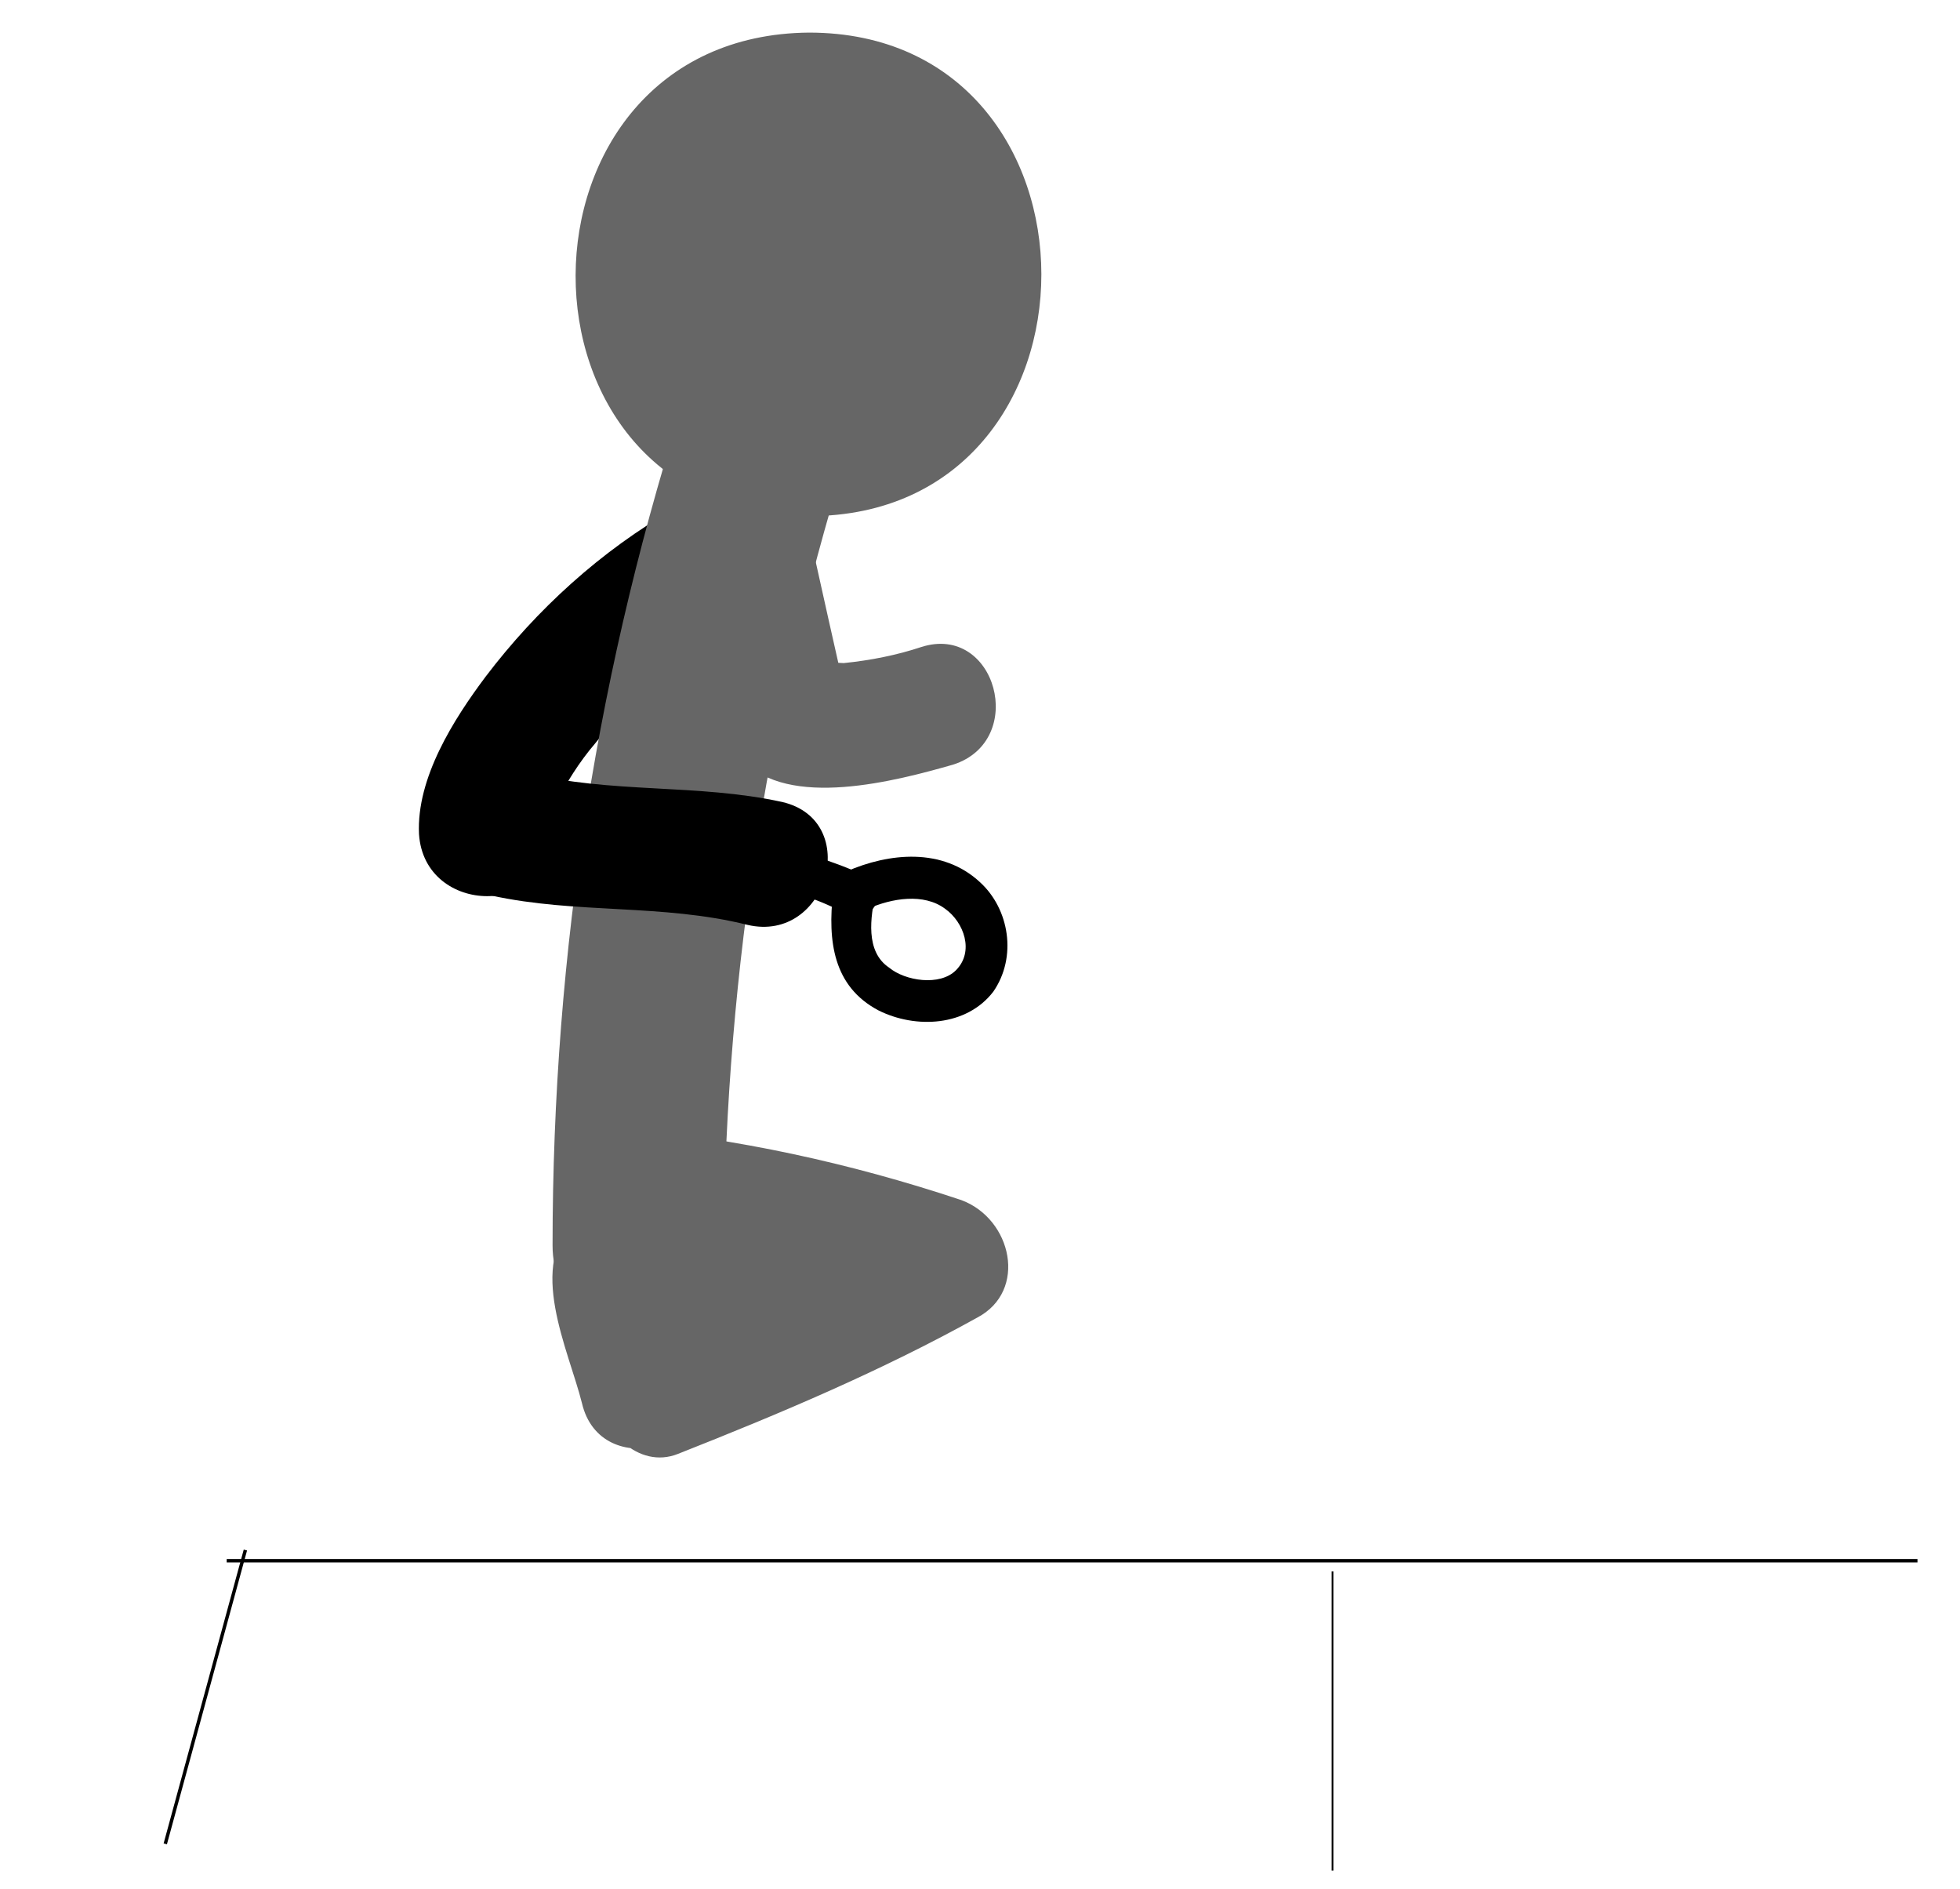 <?xml version="1.0" encoding="utf-8"?>
<!-- Generator: Adobe Illustrator 16.0.0, SVG Export Plug-In . SVG Version: 6.00 Build 0)  -->
<!DOCTYPE svg PUBLIC "-//W3C//DTD SVG 1.1//EN" "http://www.w3.org/Graphics/SVG/1.1/DTD/svg11.dtd">
<svg version="1.1" id="图层_1" xmlns="http://www.w3.org/2000/svg" xmlns:xlink="http://www.w3.org/1999/xlink" x="0px" y="0px"
	 width="574px" height="553px" viewBox="7.14 136.445 574 553" enable-background="new 7.14 136.445 574 553" xml:space="preserve">
<g>
	<g>
		<g>
			<g>
				<path fill="#666666" d="M1266.437-241.998c90.74,0,90.74-141.585,0-141.585C1174.916-383.583,1174.916-241.998,1266.437-241.998
					L1266.437-241.998z"/>
			</g>
		</g>
		<g>
			<g>
				<g>
					<path fill="#666666" d="M1116.248-169.25c-9.387,0.782-17.99,0.782-27.377-0.782c-7.822-1.564-10.951,10.169-3.129,11.733
						c10.168,2.347,20.338,3.129,30.506,1.564C1124.853-157.517,1124.853-170.032,1116.248-169.25L1116.248-169.25z"/>
				</g>
			</g>
			<g>
				<g>
					<path fill="#666666" d="M1095.128-164.557c-1.564-12.517-4.693-25.814-17.992-30.508c-11.732-3.911-27.377-0.782-33.635,10.951
						c-6.26,11.734-0.783,26.597,10.951,32.072c13.297,7.04,28.16,2.347,39.111-6.258c6.258-4.693-2.348-14.08-8.605-8.604
						c-6.258,4.693-14.08,8.604-21.902,5.476c-7.039-2.347-12.516-11.733-6.258-17.992c3.912-4.693,12.516-4.693,17.992-3.129
						c7.039,3.129,8.604,11.734,9.387,18.774C1083.394-156.735,1095.91-156.735,1095.128-164.557L1095.128-164.557z"/>
				</g>
			</g>
		</g>
		<g>
			<g>
				<path fill="#666666" d="M1268.001-62.084c-29.725,16.427-57.104,36.765-82.135,60.231
					c-12.516,11.733-2.346,30.508,13.299,32.072c30.506,2.347,61.014,2.347,91.521,0.782c10.951-0.782,22.684-11.734,17.99-23.468
					c-3.91-10.169-7.039-21.12-8.604-32.071c-1.564-10.169-10.951-23.467-23.467-17.991c-17.209,7.04-28.943,16.427-39.895,31.289
					c-11.734,16.427,10.17,32.854,25.814,25.813c6.258-3.129,11.732-6.258,17.209-10.951c4.693-3.911,8.604-11.733,13.297-14.862
					c-4.693,0.782-9.387,1.564-14.08,1.564c0.783,0.782,2.348,0.782,3.129,1.564c-4.693-4.693-8.604-8.604-13.297-13.298
					c3.91,10.951,4.693,22.685,6.258,33.636c3.91,23.468,39.893,13.298,35.982-10.169c-3.129-16.427-1.564-43.805-22.686-48.498
					c-20.338-3.911-28.941,20.338-45.369,28.16c8.605,8.604,17.209,17.209,25.814,25.813c4.693-6.258,10.168-10.951,17.209-14.08
					c-7.822-6.258-15.645-11.733-23.467-17.991c1.564,14.862,4.693,28.16,9.387,41.458c6.258-7.822,11.732-15.645,17.99-23.467
					c-30.506,1.564-61.014,1.564-91.521-0.782c4.693,10.951,8.605,21.12,13.299,32.071c22.684-21.12,47.717-39.111,74.313-53.974
					C1307.896-41.746,1289.123-73.818,1268.001-62.084L1268.001-62.084z"/>
			</g>
		</g>
		<g>
			<g>
				<path fill="#666666" d="M1239.841-245.909c5.477,70.4,7.822,140.802,5.477,211.203c-0.783,32.071,48.498,32.071,50.063,0
					c2.346-70.401,0.781-140.803-5.477-211.203C1287.558-277.198,1237.496-277.198,1239.841-245.909L1239.841-245.909z"/>
			</g>
		</g>
		<g>
			<g>
				<path fill="#666666" d="M1263.308-200.54c23.467,25.031,51.627,45.37,82.918,58.668c9.387,3.911,25.813,2.347,27.377-10.951
					c3.912-30.508,0-58.668-14.08-86.046c-10.951-21.12-43.023-2.347-32.072,18.773c8.605,17.209,12.518,37.547,10.17,57.104
					c9.387-3.911,17.992-7.822,27.379-10.952c-28.943-12.516-53.975-29.725-75.877-53.191
					C1273.478-244.345,1246.882-218.531,1263.308-200.54L1263.308-200.54z"/>
			</g>
		</g>
		<g>
			<g>
				<path fill="#666666" d="M1260.962-224.789c-45.371,14.08-92.305,39.111-139.238,48.498
					c-23.467,4.694-13.299,40.677,10.168,35.983c46.936-8.604,93.086-33.637,139.238-48.499
					C1293.816-195.847,1284.429-231.829,1260.962-224.789L1260.962-224.789z"/>
			</g>
		</g>
	</g>
	<g>
		<line fill="none" stroke="#000000" stroke-miterlimit="10" x1="1045.066" y1="70.113" x2="1584.806" y2="70.113"/>
		<line fill="none" stroke="#000000" stroke-miterlimit="10" x1="1050.541" y1="66.984" x2="1027.074" y2="153.03"/>
		
			<line fill="none" stroke="#000000" stroke-width="0.5" stroke-miterlimit="10" x1="1368.91" y1="73.242" x2="1368.91" y2="160.852"/>
	</g>
</g>
<g>
	<g>
		<g>
			<g>
				<path fill="#666666" d="M205.728,286.792c3.129,12.516,5.476,25.031,8.604,38.33c2.347,10.169,3.129,25.031,10.169,33.636
					c13.298,14.862,45.369,6.258,61.796,1.564c21.903-7.04,12.516-41.459-9.387-34.418c-7.041,2.347-14.863,3.911-22.685,4.693
					c-1.564,0-9.387-0.782-10.951,0c9.387,11.733,12.516,14.08,10.951,7.04c-0.782-2.347-0.782-4.693-1.564-7.04
					c-3.911-17.21-7.822-35.201-11.733-52.41C235.453,254.72,201.034,264.107,205.728,286.792L205.728,286.792z"/>
			</g>
		</g>
		<g>
			<g>
				<path d="M204.945,285.227c-21.902,12.516-40.676,29.725-55.539,49.281c-9.387,12.516-20.338,29.725-19.556,46.151
					c1.564,24.249,39.111,24.249,37.547,0c0-1.564,0.782-4.693,2.347-8.604c3.129-6.258,7.041-12.516,11.734-17.991
					c11.733-14.862,26.596-27.378,42.241-36.766C244.057,305.565,225.284,273.494,204.945,285.227L204.945,285.227z"/>
			</g>
		</g>
		<g>
			<g>
				<g>
					<path fill="#666666" d="M244.057,287.574c90.739,0,90.739-141.584,0-141.584C153.318,146.772,152.536,287.574,244.057,287.574
						L244.057,287.574z"/>
				</g>
			</g>
			<g>
				<g>
					<path fill="#666666" d="M208.856,249.245c-26.596,81.353-39.894,165.833-39.894,251.88c0,32.071,49.281,32.071,50.063,0
						c0.782-81.354,13.298-160.358,38.33-238.582C266.742,231.254,219.025,218.737,208.856,249.245L208.856,249.245z"/>
				</g>
			</g>
			<g>
				<g>
					<path fill="#666666" d="M187.736,507.383c30.507,3.129,60.232,10.169,89.957,19.556c-1.564-11.733-3.129-22.685-4.693-34.419
						c-25.814,14.081-51.628,25.814-78.224,35.983c7.822,6.258,15.645,11.733,23.467,17.991c-0.782-14.08-3.129-28.16-7.04-42.24
						c-6.258,7.822-11.733,15.645-17.991,23.467c10.169,0,17.209,1.564,25.813,6.258c3.129-11.733,6.258-23.467,9.387-35.201
						c-17.209-0.782-35.983-21.12-52.41-5.476c-14.863,13.299-2.347,38.33,1.564,53.975c5.476,23.467,42.24,13.298,35.982-10.169
						c-1.564-5.476-2.347-10.169-3.911-15.645c-0.782-3.911,0-11.733-3.911-6.258c-5.476,3.129-10.951,6.258-16.427,9.387
						c3.911,0,12.516,6.258,16.427,7.04c7.822,2.347,15.645,3.129,23.467,3.911c18.773,0.782,25.031-25.813,9.387-35.2
						c-14.08-7.823-28.161-11.734-44.587-11.734c-11.733,0-21.902,11.734-17.991,23.468c3.129,10.951,5.476,21.12,6.258,32.071
						s11.733,22.685,23.467,17.991c29.725-11.733,59.45-24.249,87.61-39.894c14.863-7.822,10.169-28.943-4.693-34.419
						c-32.854-10.951-65.708-17.991-99.344-21.12C164.269,468.27,164.269,505.818,187.736,507.383L187.736,507.383z"/>
				</g>
			</g>
		</g>
		<g>
			<g>
				<g>
					<path d="M230.759,396.304c8.604,0.782,17.209,3.911,24.249,7.822s13.298-7.04,6.258-10.951
						c-10.169-4.693-20.338-7.822-30.507-9.387C222.937,383.007,222.937,395.522,230.759,396.304L230.759,396.304z"/>
				</g>
			</g>
			<g>
				<g>
					<path d="M251.097,397.869c-1.564,14.08,0,27.379,13.298,34.419c10.952,5.476,25.814,4.693,33.636-5.476
						c7.041-10.17,4.693-24.25-3.911-32.072c-10.951-10.169-26.596-8.604-39.112-3.129c-7.04,3.129-0.782,14.08,6.258,10.951
						s16.427-4.693,22.685,0c5.476,3.911,8.604,12.516,3.129,17.992c-4.693,4.693-14.862,3.129-19.556-0.782
						c-7.04-4.694-5.476-14.863-3.911-21.903C264.395,390.047,251.879,390.047,251.097,397.869L251.097,397.869z"/>
				</g>
			</g>
		</g>
		<g>
			<g>
				<path d="M236.235,371.273c-25.032-5.476-50.063-2.347-75.095-8.604c-23.467-5.476-33.636,30.507-10.169,35.982
					c25.032,5.476,50.063,2.347,75.095,8.604C249.533,412.731,259.702,376.749,236.235,371.273L236.235,371.273z"/>
			</g>
		</g>
		<path fill="none" stroke="#333333" stroke-width="1.593" stroke-miterlimit="10" d="M100.908,383.789"/>
	</g>
	<g>
		<line fill="none" stroke="#000000" stroke-miterlimit="10" x1="73.53" y1="593.427" x2="568.685" y2="593.427"/>
		<line fill="none" stroke="#000000" stroke-miterlimit="10" x1="79.006" y1="590.299" x2="55.539" y2="676.344"/>
		
			<line fill="none" stroke="#000000" stroke-width="0.5" stroke-miterlimit="10" x1="397.375" y1="596.556" x2="397.375" y2="684.167"/>
	</g>
</g>
<g>
	<g>
		<g>
			<g>
				<path fill="#666666" d="M2347.486-246.692c90.738,0,90.738-141.585,0-141.585
					C2256.746-388.277,2256.746-246.692,2347.486-246.692L2347.486-246.692z"/>
			</g>
		</g>
		<g>
			<g>
				<path fill="#666666" d="M2349.832-65.995c-29.725,16.427-57.104,36.765-82.135,60.231
					c-12.516,11.733-2.346,30.508,13.299,32.072c30.506,2.347,61.014,2.347,91.521,0.782c10.951-0.782,22.684-11.734,17.99-23.468
					c-3.91-10.169-7.039-21.12-8.604-32.071c-1.564-10.169-10.951-23.467-23.467-17.991c-17.209,7.04-28.943,16.427-39.895,31.289
					c-11.734,16.427,10.17,32.854,25.814,25.813c6.258-3.129,11.732-6.258,17.209-10.951c4.693-3.911,8.604-11.733,13.297-14.862
					c-4.693,0.782-9.387,1.564-14.08,1.564c0.783,0.782,2.348,0.782,3.129,1.564c-4.693-4.693-8.604-8.604-13.297-13.298
					c3.91,10.951,4.693,22.685,6.258,33.636c3.91,23.468,39.893,13.298,35.982-10.169c-3.129-16.427-1.564-43.805-22.686-48.498
					c-20.338-3.911-28.941,20.338-45.369,28.16c8.605,8.604,17.209,17.209,25.814,25.813c4.693-6.258,10.168-10.951,17.209-14.08
					c-7.822-6.258-15.645-11.733-23.467-17.991c1.564,14.862,4.693,28.16,9.387,41.458c6.258-7.822,11.732-15.645,17.99-23.467
					c-30.506,1.564-61.014,1.564-91.521-0.782c4.693,10.951,8.605,21.12,13.299,32.071c22.686-21.12,47.717-39.111,74.313-53.974
					C2389.726-45.657,2370.953-77.73,2349.832-65.995L2349.832-65.995z"/>
			</g>
		</g>
		<g>
			<g>
				<path d="M2332.623-238.869c-37.547,4.693-75.877,9.387-112.641,17.209c-10.951,2.347-17.992,17.991-10.951,27.378
					c17.209,22.686,33.635,39.895,61.014,50.063c22.684,8.604,32.072-27.378,10.168-35.983
					c-17.209-6.258-28.16-18.773-38.328-32.854c-3.912,9.387-7.822,17.991-10.951,27.378c33.635-7.822,68.836-11.733,103.254-15.645
					C2356.089-203.669,2356.089-241.216,2332.623-238.869L2332.623-238.869z"/>
			</g>
		</g>
		<g>
			<g>
				<path fill="#666666" d="M2321.671-249.821c5.477,70.4,7.822,140.802,5.477,211.203c-0.783,32.071,48.498,32.071,50.063,0
					c2.346-70.401,0.781-140.803-5.477-211.203C2368.605-281.893,2319.326-281.893,2321.671-249.821L2321.671-249.821z"/>
			</g>
		</g>
		<g>
			<g>
				<g>
					<path d="M2269.261-155.17c9.387-0.782,17.992-0.782,27.379,0.782c7.822,1.564,10.951-10.169,3.129-11.733
						c-10.17-2.347-20.338-3.129-30.508-1.564C2261.439-166.904,2261.439-154.388,2269.261-155.17L2269.261-155.17z"/>
				</g>
			</g>
			<g>
				<g>
					<path d="M2291.164-159.864c1.564,12.516,4.693,25.813,17.992,30.507c11.732,3.911,27.379,0.782,33.637-10.951
						s0.781-26.596-10.951-32.071c-13.299-7.041-28.162-2.347-39.113,6.258c-6.258,4.693,2.348,14.08,8.605,8.604
						c6.258-4.693,14.08-8.604,21.902-5.476c7.039,2.347,12.516,11.733,6.258,17.991c-3.912,4.693-12.516,4.693-17.992,3.129
						c-7.039-3.129-8.604-11.733-9.387-18.773C2302.115-167.686,2289.599-167.686,2291.164-159.864L2291.164-159.864z"/>
				</g>
			</g>
		</g>
		<g>
			<g>
				<path fill="#666666" d="M2362.347-196.629c29.725,7.822,59.451,14.862,89.957,20.338c19.557,3.912,27.379-18.773,12.516-30.507
					c-12.516-9.387-19.555-24.249-32.854-33.636c-17.209-12.516-33.637,15.645-16.428,28.942
					c12.518,9.387,19.557,24.249,32.855,33.636c3.91-10.169,8.604-20.338,12.516-30.507c-30.508-5.476-60.232-12.516-89.957-20.338
					C2350.615-234.176,2342.009-202.105,2362.347-196.629L2362.347-196.629z"/>
			</g>
		</g>
	</g>
	<g>
		<line fill="none" stroke="#000000" stroke-miterlimit="10" x1="2480.464" y1="73.242" x2="1940.724" y2="73.242"/>
		<line fill="none" stroke="#000000" stroke-miterlimit="10" x1="2474.99" y1="70.113" x2="2498.457" y2="156.159"/>
		
			<line fill="none" stroke="#000000" stroke-width="0.5" stroke-miterlimit="10" x1="2156.621" y1="76.371" x2="2156.621" y2="163.981"/>
	</g>
</g>
<g>
	<g>
		<g>
			<g>
				<path fill="#666666" d="M3267.392,307.13c23.469,11.733,46.936,22.686,71.184,34.419c13.299,6.258,33.637-4.693,27.379-21.121
					c-7.822-19.556-15.645-39.894-22.686-59.449c-8.604-21.902-44.586-12.516-35.982,10.169
					c7.822,19.556,15.645,39.894,22.686,59.45c9.387-7.04,17.99-14.081,27.377-21.121c-23.467-11.733-46.934-22.685-71.184-34.418
					C3265.046,264.107,3246.273,296.178,3267.392,307.13L3267.392,307.13z"/>
			</g>
		</g>
		<g>
			<g>
				<path fill="#B3B3B3" d="M3258.005,284.445c-28.16,43.023-58.668,85.264-90.738,125.939
					c-14.863,19.557,15.645,39.895,30.506,21.903c32.072-40.677,61.797-82.917,90.74-125.94
					C3301.812,285.227,3271.304,264.107,3258.005,284.445L3258.005,284.445z"/>
			</g>
		</g>
		<g>
			<g>
				<g>
					<path fill="#666666" d="M3247.837,260.978c90.738,0,90.738-141.585,0-141.585
						C3157.097,120.176,3157.097,260.978,3247.837,260.978L3247.837,260.978z"/>
				</g>
			</g>
			<g>
				<g>
					<path fill="#666666" d="M3234.539,235.165c25.031,77.44,37.547,156.446,38.33,238.581c0,32.072,50.063,32.072,50.063,0
						c-0.781-86.046-14.08-169.745-39.895-251.88C3272.869,191.359,3225.152,204.657,3234.539,235.165L3234.539,235.165z"/>
				</g>
			</g>
			<g>
				<g>
					<path fill="#666666" d="M3304.158,443.239c-34.418,3.129-67.271,10.169-99.344,21.12c-14.08,4.693-19.557,25.813-4.693,34.419
						c28.16,15.645,57.104,28.16,87.609,39.894c11.734,4.693,22.686-7.04,23.469-17.991c0.781-10.951,2.346-21.902,6.256-32.072
						c3.912-11.733-6.256-23.467-17.99-23.467c-16.428,0-30.508,3.129-44.588,11.733c-15.645,9.387-9.387,35.201,9.387,35.201
						c7.822,0,15.645-0.782,23.467-3.911c3.912-1.564,12.516-7.822,16.428-7.04c-5.477-3.129-10.951-6.258-16.428-9.388
						c-3.91-5.476-3.129,1.564-3.91,6.259c-1.564,5.476-2.348,10.169-3.912,15.645c-5.475,23.467,30.508,33.636,35.984,10.169
						c3.91-15.645,15.645-40.677,1.564-53.975c-16.428-15.645-35.201,4.693-52.41,5.476c3.129,11.733,6.258,23.467,9.387,35.201
						c8.604-4.693,16.428-7.04,25.813-6.258c-6.258-7.823-11.732-15.646-17.99-23.468c-3.912,14.08-6.258,28.161-7.041,42.241
						c7.822-6.258,15.646-11.733,23.469-17.991c-27.379-10.169-53.193-22.686-78.225-35.983
						c-1.564,11.733-3.129,22.685-4.693,34.419c28.943-10.169,58.668-16.428,89.957-19.557
						C3327.625,478.439,3327.625,440.892,3304.158,443.239L3304.158,443.239z"/>
				</g>
			</g>
		</g>
		<g>
			<g>
				<g>
					<path fill="#B3B3B3" d="M3175.871,421.336c-7.039,5.477-14.08,8.605-22.684,10.952c-7.822,2.347-5.477,14.08,2.346,12.516
						c10.17-3.129,20.338-7.04,28.16-14.08C3189.951,426.03,3182.128,417.425,3175.871,421.336L3175.871,421.336z"/>
				</g>
			</g>
			<g>
				<g>
					<path fill="#B3B3B3" d="M3159.445,434.635c-7.041-10.951-17.992-20.339-31.289-17.21c-12.516,3.13-24.25,13.299-23.469,26.597
						c1.566,12.516,12.518,21.902,25.033,21.12c14.861,0,25.031-11.733,30.506-24.249c2.348-7.822-8.604-11.733-11.732-4.693
						s-7.041,13.298-14.863,14.862c-7.822,2.347-17.99-2.347-16.426-12.516c0.781-7.04,11.732-13.298,18.773-10.951
						c5.475,1.564,10.168,7.822,13.297,12.516C3153.968,448.715,3164.138,440.892,3159.445,434.635L3159.445,434.635z"/>
				</g>
			</g>
		</g>
	</g>
	<g>
		<line fill="none" stroke="#000000" stroke-miterlimit="10" x1="3265.828" y1="573.09" x2="2963.103" y2="573.09"/>
		<line fill="none" stroke="#000000" stroke-miterlimit="10" x1="3260.353" y1="569.961" x2="3283.82" y2="656.007"/>
	</g>
</g>
<g>
	<g>
		<line fill="none" stroke="#000000" stroke-miterlimit="10" x1="2505.496" y1="4184.666" x2="1965.755" y2="4184.666"/>
		<line fill="none" stroke="#000000" stroke-miterlimit="10" x1="2500.021" y1="4187.795" x2="2523.488" y2="4101.749"/>
		
			<line fill="none" stroke="#000000" stroke-width="0.5" stroke-miterlimit="10" x1="2181.652" y1="4181.537" x2="2181.652" y2="4093.927"/>
	</g>
	<g>
		<g>
			<g>
				<path fill="#666666" d="M2311.501,4240.986c90.74,0,90.74-141.584,0-141.584
					C2220.763,4100.185,2219.98,4240.986,2311.501,4240.986L2311.501,4240.986z"/>
			</g>
		</g>
		<g>
			<g>
				<g>
					<path fill="#666666" d="M2460.91,4327.032c10.168,1.564,20.338,0.782,30.506-1.564c7.822-1.564,4.693-14.08-3.129-11.733
						c-9.387,1.564-17.99,2.347-27.377,0.781C2453.087,4312.952,2453.087,4325.468,2460.91,4327.032L2460.91,4327.032z"/>
				</g>
			</g>
			<g>
				<g>
					<path fill="#666666" d="M2494.544,4319.21c0.783-7.04,1.564-15.645,9.387-18.774c5.477-2.346,14.082-1.564,17.992,3.13
						c6.258,6.258,0.783,15.645-6.258,17.991c-7.822,3.129-16.428-0.782-21.902-5.476c-6.258-4.693-14.863,3.911-8.605,8.604
						c10.951,8.604,25.033,13.298,38.33,7.04c11.734-5.476,17.992-20.338,11.734-32.854c-6.258-10.951-21.121-14.08-32.855-10.951
						c-14.08,3.912-17.99,17.992-19.555,30.508C2481.248,4327.032,2493.763,4327.032,2494.544,4319.21L2494.544,4319.21z"/>
				</g>
			</g>
		</g>
		<g>
			<g>
				<path fill="#666666" d="M2290.382,4453.754c26.596,15.645,51.627,32.854,74.313,53.975c4.693-10.951,8.604-21.12,13.297-32.071
					c-30.506,2.347-61.014,2.347-91.521,0.782c6.258,7.822,11.734,15.645,17.992,23.467c5.475-14.08,7.822-27.378,9.387-41.458
					c-7.822,6.258-15.645,11.733-23.467,17.991c7.039,3.129,13.297,7.822,17.209,14.08c8.605-8.604,17.209-17.209,25.814-25.813
					c-15.646-7.823-25.033-32.071-45.371-28.161c-21.119,4.693-20.338,31.29-22.684,48.5c-3.912,23.467,32.07,33.635,35.982,10.168
					c1.564-10.951,3.129-23.467,6.258-33.636c-4.693,4.693-8.605,8.604-13.299,13.298c0.783-0.781,2.348-0.781,3.129-1.564
					c-4.693-0.781-9.387-1.564-14.08-1.564c5.477,3.129,9.387,10.951,13.299,14.863c5.477,4.692,10.951,7.822,17.209,10.951
					c14.863,7.04,37.547-8.604,25.814-25.814c-10.951-14.862-22.686-24.248-39.895-31.289c-12.516-5.476-22.686,7.822-23.467,17.992
					c-1.564,10.951-4.693,21.119-8.605,32.07c-4.693,11.734,7.041,22.686,17.992,23.467c30.506,1.565,61.014,1.565,91.521-0.781
					c14.861-0.782,25.813-20.338,13.297-32.072c-25.031-23.467-52.408-43.021-82.133-60.231
					C2288.035,4409.949,2269.261,4442.021,2290.382,4453.754L2290.382,4453.754z"/>
			</g>
		</g>
		<g>
			<g>
				<path fill="#666666" d="M2287.253,4237.857c-5.477,70.4-7.822,140.803-5.477,211.203c0.783,32.072,50.846,32.072,50.064,0
					c-2.348-70.4-0.783-140.803,5.475-211.203C2339.664,4205.786,2290.382,4206.568,2287.253,4237.857L2287.253,4237.857z"/>
			</g>
		</g>
		<g>
			<g>
				<path fill="#666666" d="M2287.253,4256.631c-21.121,23.467-46.152,40.677-75.877,53.192c9.387,3.911,17.99,7.822,27.379,10.951
					c-2.348-19.556,1.564-39.112,10.168-57.103c10.951-21.121-21.121-40.677-32.072-18.773c-14.08,27.377-17.99,55.537-14.08,86.045
					c1.564,13.299,17.992,14.863,27.379,10.951c31.289-13.298,59.449-33.636,82.916-58.667
					C2330.277,4265.236,2303.679,4238.641,2287.253,4256.631L2287.253,4256.631z"/>
			</g>
		</g>
		<g>
			<g>
				<path fill="#666666" d="M2306.027,4294.961c45.369,14.08,92.303,39.111,139.238,48.498
					c23.467,4.693,33.635-31.289,10.168-35.982c-46.934-8.604-93.086-33.636-139.238-48.498
					C2293.511,4251.938,2283.341,4287.92,2306.027,4294.961L2306.027,4294.961z"/>
			</g>
		</g>
	</g>
</g>
<g>
	<g>
		<line fill="none" stroke="#000000" stroke-miterlimit="10" x1="3408.976" y1="3665.261" x2="2913.824" y2="3665.261"/>
		<line fill="none" stroke="#000000" stroke-miterlimit="10" x1="3403.501" y1="3668.39" x2="3426.968" y2="3582.345"/>
		
			<line fill="none" stroke="#000000" stroke-width="0.5" stroke-miterlimit="10" x1="3085.132" y1="3662.133" x2="3085.132" y2="3574.523"/>
	</g>
	<g>
		<g>
			<g>
				<path fill="#B3B3B3" d="M3258.005,3636.32c16.428,9.387,30.508,21.902,42.24,36.765c4.695,5.476,8.605,11.733,11.734,17.991
					c1.564,3.911,2.346,7.04,2.346,8.604c-1.564,24.249,35.984,24.249,37.549,0c0.781-16.427-10.17-33.636-19.557-46.151
					c-14.863-20.338-33.637-36.766-55.539-49.281C3255.66,3591.732,3236.886,3624.586,3258.005,3636.32L3258.005,3636.32z"/>
			</g>
		</g>
		<g>
			<g>
				<path fill="#B3B3B3" d="M3254.876,3726.276c25.031-5.476,50.064-2.347,75.096-8.604c23.467-5.476,13.297-41.458-10.17-35.982
					c-25.031,5.476-50.063,2.346-75.094,8.604C3222.023,3695.769,3231.41,3731.752,3254.876,3726.276L3254.876,3726.276z"/>
			</g>
		</g>
		<g>
			<g>
				<g>
					<path fill="#666666" d="M3237.667,3606.594c90.74,0,90.74-141.585,0-141.585
						C3146.929,3465.01,3146.929,3606.594,3237.667,3606.594L3237.667,3606.594z"/>
				</g>
			</g>
			<g>
				<g>
					<path fill="#666666" d="M3224.371,3580.781c25.031,77.441,37.547,156.447,38.328,238.581c0,32.071,50.064,32.071,50.064,0
						c-0.783-86.046-14.08-169.745-39.895-251.88C3262.699,3536.975,3214.984,3550.273,3224.371,3580.781L3224.371,3580.781z"/>
				</g>
			</g>
			<g>
				<g>
					<path fill="#666666" d="M3293.988,3788.855c-34.418,3.129-67.271,10.169-99.344,21.12c-14.08,4.694-19.555,25.813-4.693,34.419
						c28.162,15.645,57.104,28.16,87.611,39.894c11.732,4.693,22.684-7.04,23.467-17.991s2.346-21.902,6.258-32.072
						c3.912-11.732-6.258-23.467-17.992-23.467c-16.426,0-30.506,3.129-44.586,11.734c-15.645,9.387-9.387,35.199,9.387,35.199
						c7.822,0,15.645-0.781,23.467-3.91c3.91-1.564,12.516-7.822,16.426-7.041c-5.475-3.129-10.951-6.258-16.426-9.387
						c-3.912-5.475-3.129,1.564-3.912,6.258c-1.564,5.477-2.346,10.17-3.91,15.645c-5.477,23.468,30.506,33.637,35.982,10.17
						c3.912-15.645,15.645-40.677,1.564-53.975c-16.426-15.645-35.201,4.693-52.41,5.476c3.129,11.733,6.258,23.468,9.387,35.2
						c8.605-4.693,16.428-7.039,25.814-6.258c-6.258-7.822-11.734-15.645-17.992-23.467c-3.91,14.08-6.258,28.16-7.039,42.241
						c7.822-6.258,15.645-11.733,23.467-17.991c-27.379-10.17-53.191-22.686-78.223-35.982c-1.564,11.732-3.129,22.684-4.693,34.418
						c28.941-10.17,58.666-16.428,89.957-19.557C3317.457,3824.055,3317.457,3786.508,3293.988,3788.855L3293.988,3788.855z"/>
				</g>
			</g>
		</g>
		<g>
			<g>
				<path fill="#666666" d="M3257.224,3610.506c-9.387,9.387-19.557,18.773-25.031,31.289c-1.564,3.129-2.348,5.477-3.129,8.605
					c-0.783,1.564-0.783,3.91-1.564,5.475c-1.566,5.477,0,3.129,5.475-7.039c-0.781-0.783-13.299-0.783-14.861-1.564
					c-4.693-0.783-9.389-2.348-14.08-3.912c-21.904-7.039-31.291,27.379-9.389,34.418c16.428,5.477,50.846,14.08,63.361-3.129
					c4.693-6.258,4.693-14.861,7.822-21.902c3.912-7.039,10.951-12.516,16.428-17.99
					C3299.464,3619.11,3273.65,3594.078,3257.224,3610.506L3257.224,3610.506z"/>
			</g>
		</g>
		<g>
			<g>
				<g>
					<path fill="#B3B3B3" d="M3250.966,3702.809c-10.951,1.564-21.121,3.911-30.508,9.387c-7.039,3.911-0.781,14.08,6.258,10.952
						c7.822-3.912,15.645-6.258,24.25-7.823C3258.789,3713.76,3258.789,3701.245,3250.966,3702.809L3250.966,3702.809z"/>
				</g>
			</g>
			<g>
				<g>
					<path fill="#B3B3B3" d="M3218.113,3716.889c0.781,7.04,2.346,15.645-3.129,20.339c-4.693,4.693-15.646,7.039-21.121,2.346
						c-5.477-4.693-3.129-13.298,1.564-17.209c7.039-5.476,16.428-4.693,24.25-0.782c7.039,3.129,13.297-7.04,6.258-10.951
						c-12.516-5.476-27.379-7.04-38.33,2.347c-9.387,7.822-12.516,22.685-4.693,32.854c7.039,10.169,21.902,10.951,32.854,6.258
						c14.863-6.258,16.428-20.338,14.863-34.418C3229.845,3709.067,3217.33,3709.067,3218.113,3716.889L3218.113,3716.889z"/>
				</g>
			</g>
		</g>
		<path fill="none" stroke="#333333" stroke-width="1.593" stroke-miterlimit="10" d="M3380.816,3702.809"/>
	</g>
</g>
<g>
	<g>
		<line fill="none" stroke="#000000" stroke-miterlimit="10" x1="1045.066" y1="4176.844" x2="1584.806" y2="4176.844"/>
		<line fill="none" stroke="#000000" stroke-miterlimit="10" x1="1050.541" y1="4179.973" x2="1027.074" y2="4093.927"/>
		
			<line fill="none" stroke="#000000" stroke-width="0.5" stroke-miterlimit="10" x1="1368.91" y1="4173.715" x2="1368.91" y2="4086.104"/>
	</g>
	<g>
		<g>
			<g>
				<path fill="#666666" d="M1162.4,4253.502c90.74,0,90.74-141.584,0-141.584C1071.662,4112.7,1070.878,4253.502,1162.4,4253.502
					L1162.4,4253.502z"/>
			</g>
		</g>
		<g>
			<g>
				<path fill="#666666" d="M1141.281,4466.27c26.596,15.645,51.627,32.854,74.311,53.975c4.693-10.951,8.605-21.12,13.299-32.071
					c-30.508,2.347-61.014,2.347-91.521,0.782c6.258,7.822,11.734,15.645,17.992,23.467c5.475-14.08,7.822-27.378,9.387-41.459
					c-7.822,6.258-15.645,11.734-23.467,17.992c7.039,3.129,13.297,7.822,17.209,14.08c8.604-8.604,17.209-17.209,25.813-25.814
					c-15.645-7.822-25.031-32.07-45.369-28.16c-21.121,4.693-20.338,31.29-22.686,48.499c-3.91,23.468,32.072,33.636,35.984,10.169
					c1.564-10.951,3.129-23.467,6.258-33.636c-4.693,4.693-8.605,8.604-13.299,13.298c0.783-0.781,2.348-0.781,3.129-1.564
					c-4.693-0.781-9.387-1.564-14.08-1.564c5.477,3.129,9.387,10.951,13.299,14.863c5.475,4.692,10.951,7.822,17.209,10.951
					c14.861,7.04,37.547-8.605,25.813-25.814c-10.951-14.862-22.684-24.248-39.893-31.289c-12.518-5.476-22.686,7.822-23.469,17.991
					c-1.564,10.952-4.693,21.12-8.604,32.071c-4.693,11.734,7.039,22.686,17.99,23.467c30.508,1.564,61.016,1.564,91.521-0.781
					c14.863-0.782,25.814-20.338,13.299-32.072c-25.031-23.467-52.41-43.022-82.135-60.231
					C1138.933,4422.465,1120.16,4454.537,1141.281,4466.27L1141.281,4466.27z"/>
			</g>
		</g>
		<g>
			<g>
				<path fill="#B3B3B3" d="M1178.044,4298.872c34.418,3.911,68.838,8.604,103.256,15.645c-3.912-9.387-7.822-17.991-10.951-27.378
					c-10.951,14.08-21.121,26.596-38.33,32.854c-22.686,8.604-12.516,44.588,10.17,35.982
					c27.377-10.168,43.805-27.378,61.014-50.063c7.039-9.387,0-25.031-10.951-27.379c-36.766-7.822-75.094-12.516-112.643-17.209
					C1153.796,4258.979,1153.796,4296.525,1178.044,4298.872L1178.044,4298.872z"/>
			</g>
		</g>
		<g>
			<g>
				<g>
					<path fill="#B3B3B3" d="M1240.625,4332.508c-10.17-1.564-20.34-0.781-30.508,1.564c-7.822,1.564-4.693,14.08,3.129,11.734
						c9.387-1.564,17.992-2.348,27.379-0.783C1248.447,4345.807,1248.447,4334.072,1240.625,4332.508L1240.625,4332.508z"/>
				</g>
			</g>
			<g>
				<g>
					<path fill="#B3B3B3" d="M1206.988,4340.33c-0.783,7.041-1.564,15.645-9.387,18.773c-5.477,2.348-14.08,1.565-17.992-3.129
						c-6.258-6.258-0.781-15.645,6.258-17.99c7.822-3.13,16.428,0.781,21.902,5.475c6.258,4.693,14.863-3.91,8.605-8.604
						c-10.951-8.604-25.031-13.299-38.33-7.041c-11.732,5.477-17.99,20.338-11.732,32.854c6.258,10.951,21.119,14.08,32.854,10.951
						c14.08-3.911,17.992-17.991,19.557-30.507C1220.285,4332.508,1207.769,4332.508,1206.988,4340.33L1206.988,4340.33z"/>
				</g>
			</g>
		</g>
		<g>
			<g>
				<path fill="#666666" d="M1138.152,4250.373c-5.477,70.401-7.824,140.803-5.477,211.203c0.783,32.072,50.846,32.072,50.063,0
					c-2.346-70.4-0.781-140.802,5.477-211.203C1190.56,4218.302,1141.281,4218.302,1138.152,4250.373L1138.152,4250.373z"/>
			</g>
		</g>
		<g>
			<g>
				<path fill="#666666" d="M1138.933,4271.494c-29.725,7.822-59.449,14.862-89.957,20.338c3.912,10.168,8.605,20.338,12.516,30.507
					c12.516-9.387,20.338-24.249,32.854-33.636c17.209-12.516,0-41.459-16.426-28.943c-12.516,9.388-20.338,24.25-32.854,33.637
					c-14.863,10.951-6.258,34.418,12.516,30.508c30.506-5.477,60.23-12.516,89.957-20.338
					C1167.876,4298.09,1159.271,4266.018,1138.933,4271.494L1138.933,4271.494z"/>
			</g>
		</g>
	</g>
</g>
<g>
	<g>
		<line fill="none" stroke="#000000" stroke-miterlimit="10" x1="373.126" y1="3677.777" x2="675.851" y2="3677.777"/>
		<line fill="none" stroke="#000000" stroke-miterlimit="10" x1="378.601" y1="3680.906" x2="355.134" y2="3594.861"/>
	</g>
	<g>
		<g>
			<g>
				<path fill="#666666" d="M267.524,3797.46c-23.467,11.733-46.934,22.685-71.183,34.418c-13.298,6.258-33.636-4.693-27.378-21.12
					c7.823-19.557,15.645-39.895,22.685-59.45c8.604-21.902,44.587-12.516,35.983,10.169c-7.823,19.557-15.645,39.895-22.685,59.45
					c-9.387-7.04-17.991-14.081-27.378-21.12c23.467-11.734,46.934-22.686,71.183-34.419
					C269.871,3754.437,288.645,3786.508,267.524,3797.46L267.524,3797.46z"/>
			</g>
		</g>
		<g>
			<g>
				<g>
					<path fill="#666666" d="M287.08,3751.308c-90.739,0-90.739-141.585,0-141.585C377.82,3610.506,377.82,3751.308,287.08,3751.308
						L287.08,3751.308z"/>
				</g>
			</g>
			<g>
				<g>
					<path fill="#666666" d="M300.378,3725.494c-25.032,77.441-37.548,156.447-38.33,238.582c0,32.071-50.063,32.071-50.063,0
						c0.782-86.047,14.081-169.745,39.894-251.88C262.048,3681.689,309.765,3694.987,300.378,3725.494L300.378,3725.494z"/>
				</g>
			</g>
			<g>
				<g>
					<path fill="#666666" d="M230.759,3933.568c34.418,3.129,67.272,10.17,99.344,21.121c14.08,4.693,19.557,25.813,4.693,34.418
						c-28.16,15.645-57.103,28.16-87.61,39.895c-11.733,4.693-22.685-7.041-23.467-17.992c-0.782-10.951-2.347-21.902-6.258-32.071
						c-3.911-11.733,6.258-23.468,17.992-23.468c16.427,0,30.507,3.129,44.587,11.734c15.645,9.387,9.387,35.2-9.387,35.2
						c-7.822,0-15.645-0.782-23.467-3.911c-3.911-1.564-12.516-7.822-16.427-7.04c5.476-3.129,10.951-6.258,16.427-9.387
						c3.911-5.476,3.129,1.564,3.911,6.258c1.564,5.476,2.347,10.169,3.911,15.645c5.476,23.468-30.507,33.636-35.983,10.169
						c-3.911-15.645-15.645-40.676-1.564-53.975c16.427-15.645,35.201,4.693,52.41,5.477c-3.129,11.733-6.258,23.467-9.387,35.2
						c-8.604-4.693-16.427-7.04-25.813-6.258c6.258-7.822,11.733-15.645,17.991-23.467c3.911,14.08,6.258,28.16,7.04,42.24
						c-7.822-6.257-15.645-11.733-23.467-17.991c27.378-10.169,53.192-22.685,78.224-35.982c1.564,11.733,3.129,22.685,4.693,34.418
						c-28.943-10.169-58.668-16.427-89.957-19.556C207.292,3968.769,207.292,3931.221,230.759,3933.568L230.759,3933.568z"/>
				</g>
			</g>
		</g>
		<g>
			<g>
				<path d="M276.911,3774.775c28.161,43.022,58.667,85.264,90.739,125.939c14.863,19.556-15.645,39.895-30.508,21.902
					c-32.07-40.676-61.795-82.917-90.738-125.939C233.106,3776.34,263.613,3754.437,276.911,3774.775L276.911,3774.775z"/>
			</g>
		</g>
		<g>
			<g>
				<g>
					<path d="M359.046,3911.666c7.039,5.476,14.08,8.604,22.684,10.951c7.822,2.347,5.477,14.08-2.346,12.516
						c-10.17-3.129-20.338-7.04-28.16-14.08C344.183,3916.359,352.005,3907.755,359.046,3911.666L359.046,3911.666z"/>
				</g>
			</g>
			<g>
				<g>
					<path d="M374.691,3924.964c7.039-10.951,17.99-20.338,31.289-17.209c12.516,3.129,24.248,13.298,23.467,26.596
						c-1.564,12.517-12.516,21.903-25.031,21.12c-14.863,0-25.031-11.732-30.508-24.249c-2.346-7.822,8.605-11.733,11.734-4.693
						s7.039,13.298,14.861,14.862c7.822,2.347,17.992-2.347,16.428-12.516c-0.783-7.04-11.734-13.298-18.773-10.951
						c-5.477,1.564-10.17,7.822-13.299,12.516C380.166,3939.826,370.779,3931.221,374.691,3924.964L374.691,3924.964z"/>
				</g>
			</g>
		</g>
	</g>
</g>
</svg>
